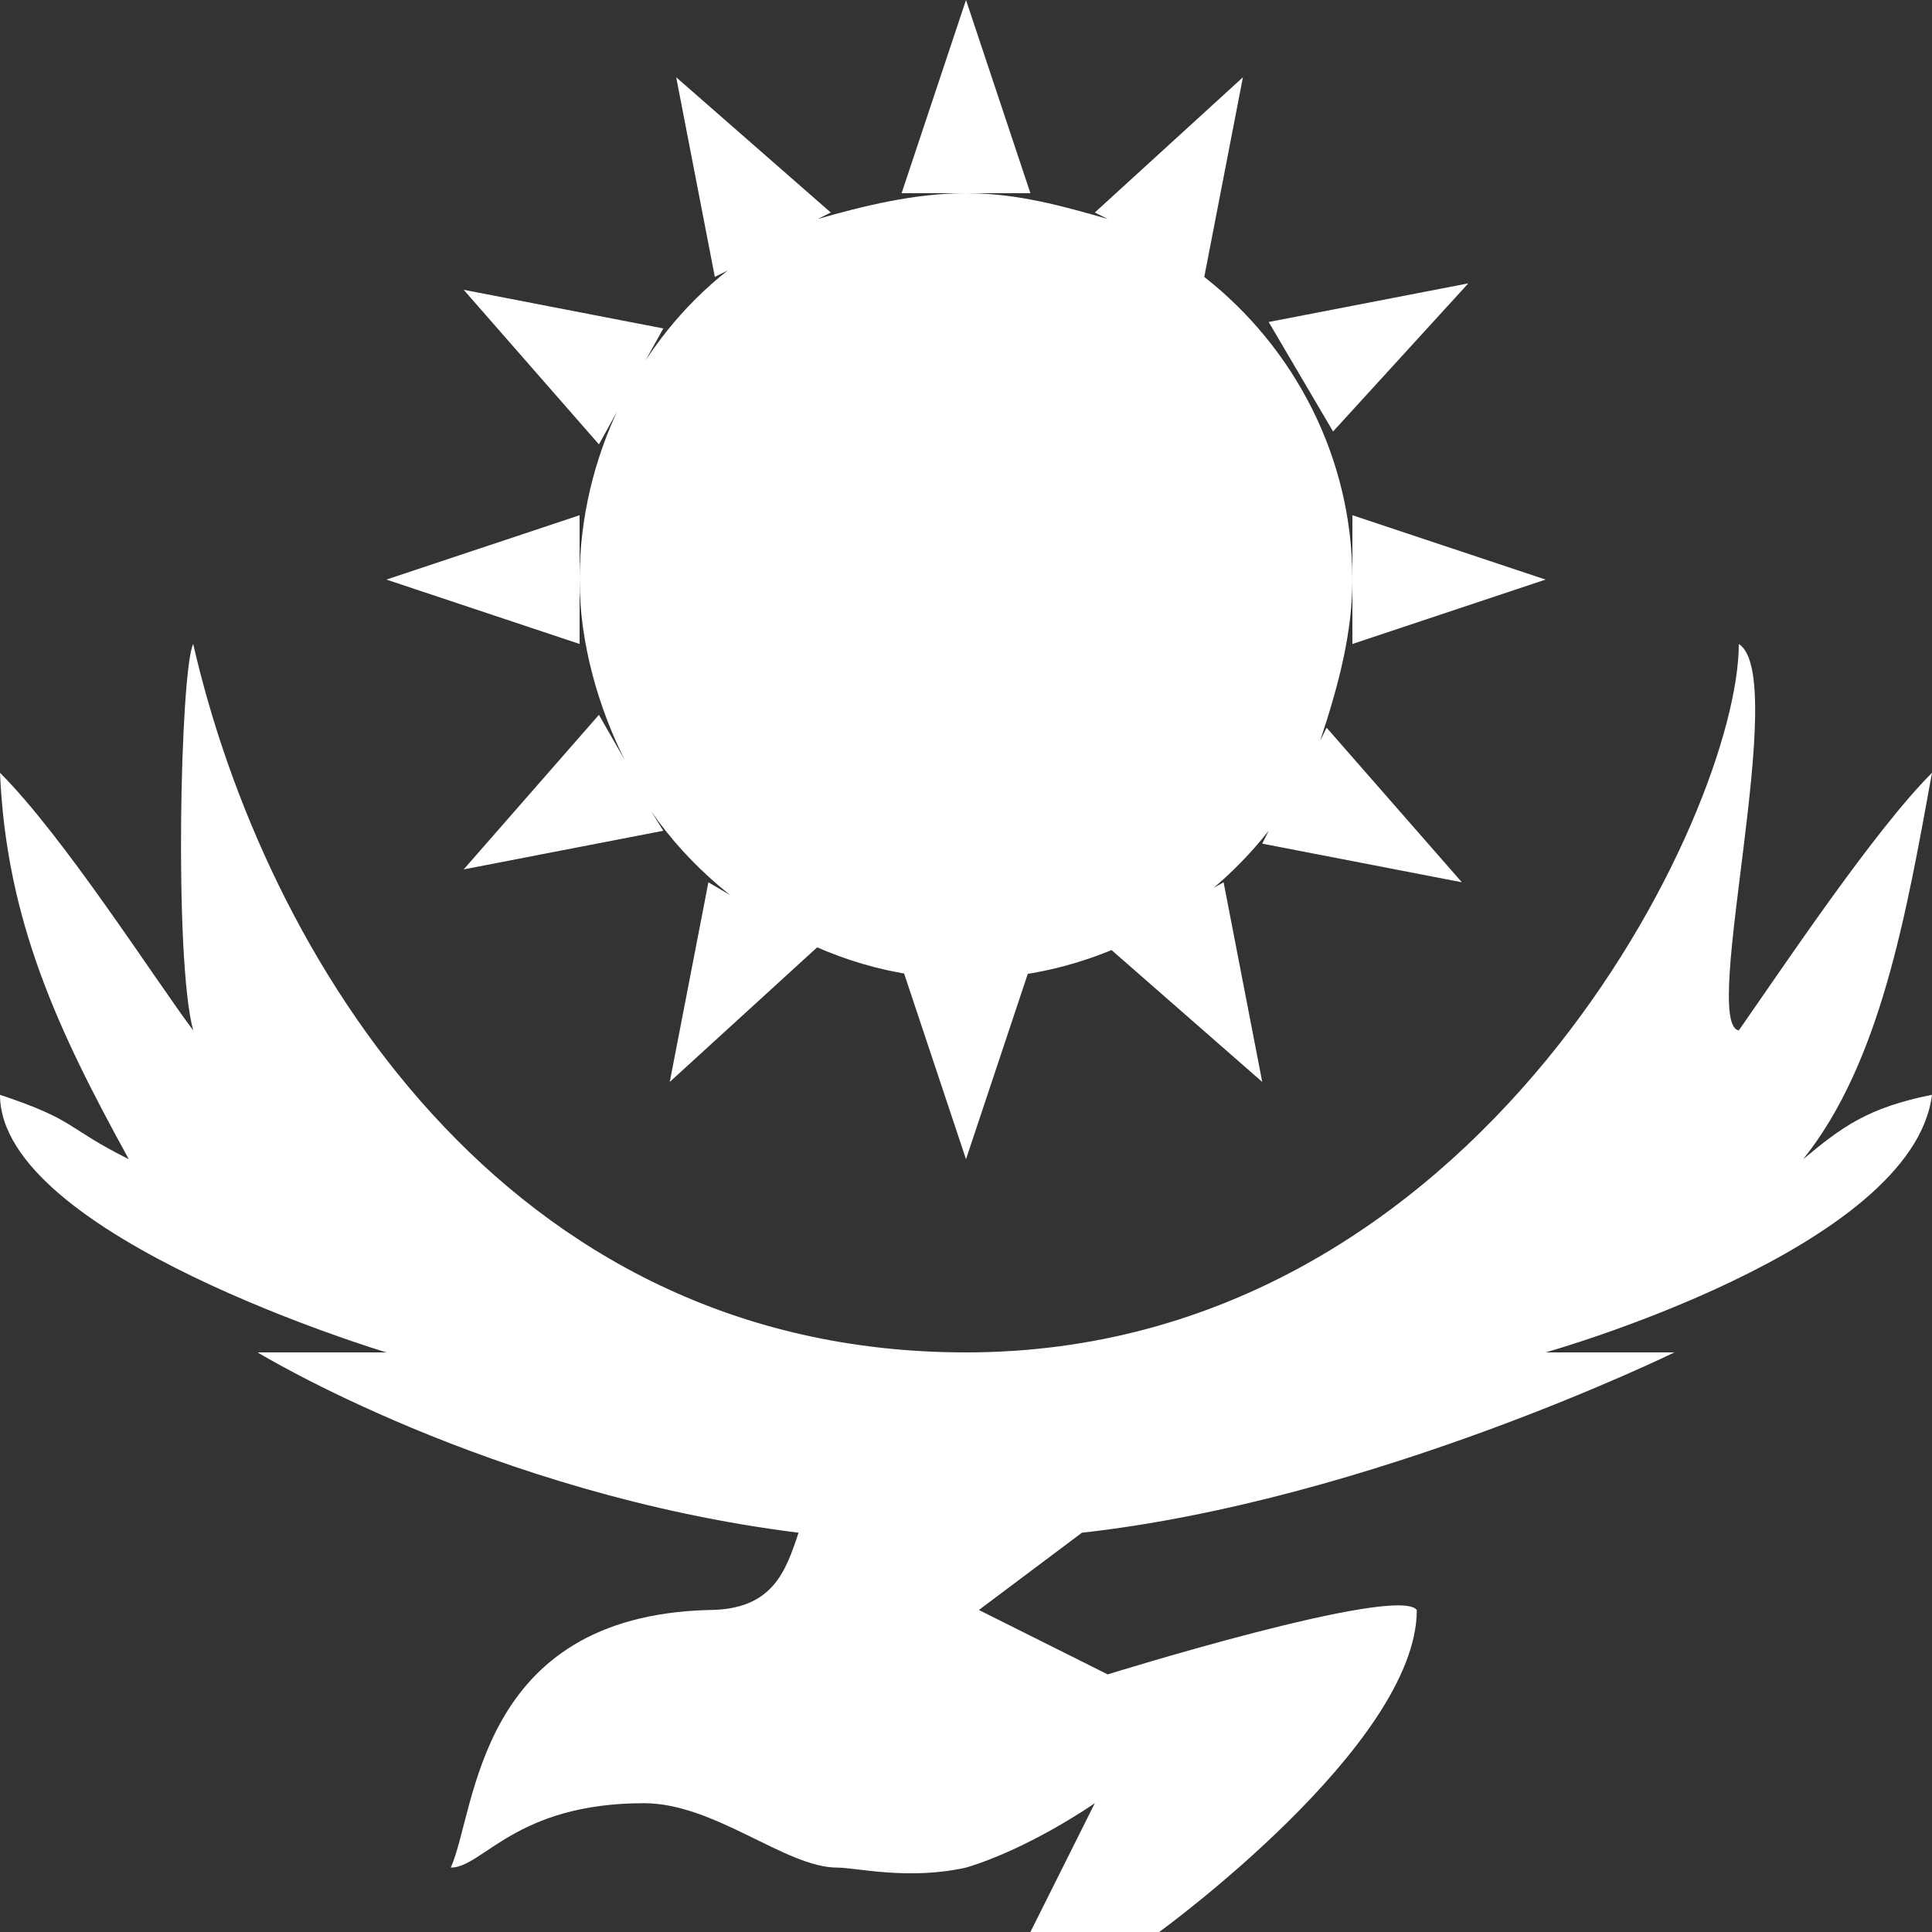 <?xml version="1.0" encoding="utf-8"?>
<!-- Generator: Adobe Illustrator 18.1.0, SVG Export Plug-In . SVG Version: 6.00 Build 0)  -->
<!DOCTYPE svg PUBLIC "-//W3C//DTD SVG 1.1//EN" "http://www.w3.org/Graphics/SVG/1.1/DTD/svg11.dtd">
<svg version="1.1" id="Layer_1" xmlns="http://www.w3.org/2000/svg" xmlns:xlink="http://www.w3.org/1999/xlink" x="0px" y="0px"
	 viewBox="0 0 30 30" enable-background="new 0 0 30 30" xml:space="preserve">
<rect x="0" y="0" width="30" height="30" fill="#333333" stroke="none"/>
<path fill="#FFFFFF" d="M30,12c-0.9,0.9-2.3,3-3,4c-0.6-0.1,0.8-5.5,0-6c0,2.6-4,11-12,11C7.8,21,4.1,14.8,3,10
	c-0.2,0.4-0.3,4.9,0,6c-0.6-0.8-2-3-3-4c0.1,2.3,0.9,4,2,6c-1-0.5-0.8-0.6-2-1c0,2.2,6,4,6,4H4c0,0,3.6,2.2,8.4,2.8
	C12.2,24.4,12,25,11,25c-3.6,0.1-3.6,3.1-4,4c0.5,0,1-1,3-1c1.1,0,2.2,1,3,1c0.3,0,1.1,0.2,2,0c1-0.3,2-1,2-1l-1,2h2c0,0,4-2.9,4-5
	c-0.3-0.4-4.8,1-4.8,1l-2-1l1.6-1.2C21.3,23.3,26,21,26,21h-2c0,0,5.7-1.6,6-4c-1,0.2-1.4,0.5-2,1C29.2,16.5,29.6,14.2,30,12z M15,0
	l-1,3h1h1L15,0z M15,18l1-3h-1h-1L15,18z M9,9V8L6,9l3,1V9z M24,9l-3-1v1v1L24,9z M9.3,11.1l-2.1,2.4l3.1-0.6l-0.5-0.8
	c1,1.8,3,3.1,5.2,3.1c1.9,0,3.6-0.9,4.7-2.3l-0.1,0.2l3.1,0.6l-2.1-2.4l-0.1,0.2C20.8,10.6,21,9.8,21,9c0-1.9-0.9-3.6-2.3-4.7l0,0
	l0.6-3.1L17,3.3l0.2,0.1C16.5,3.2,15.8,3,15,3c-0.8,0-1.6,0.2-2.3,0.4l0.2-0.1l-2.4-2.1l0.6,3.1l0.2-0.1C9.9,5.3,9,7.1,9,9
	c0,1,0.3,2,0.7,2.8L9.3,11.1z M22.8,4.4l-3.1,0.6l1,1.7L22.8,4.4z M12.7,14.7l-1.7-1l-0.6,3.1L12.7,14.7z M17.2,14.7l2.4,2.1
	l-0.6-3.1L17.2,14.7z M10.3,5.1L7.2,4.5l2.1,2.4L10.3,5.1z"/>
</svg>
